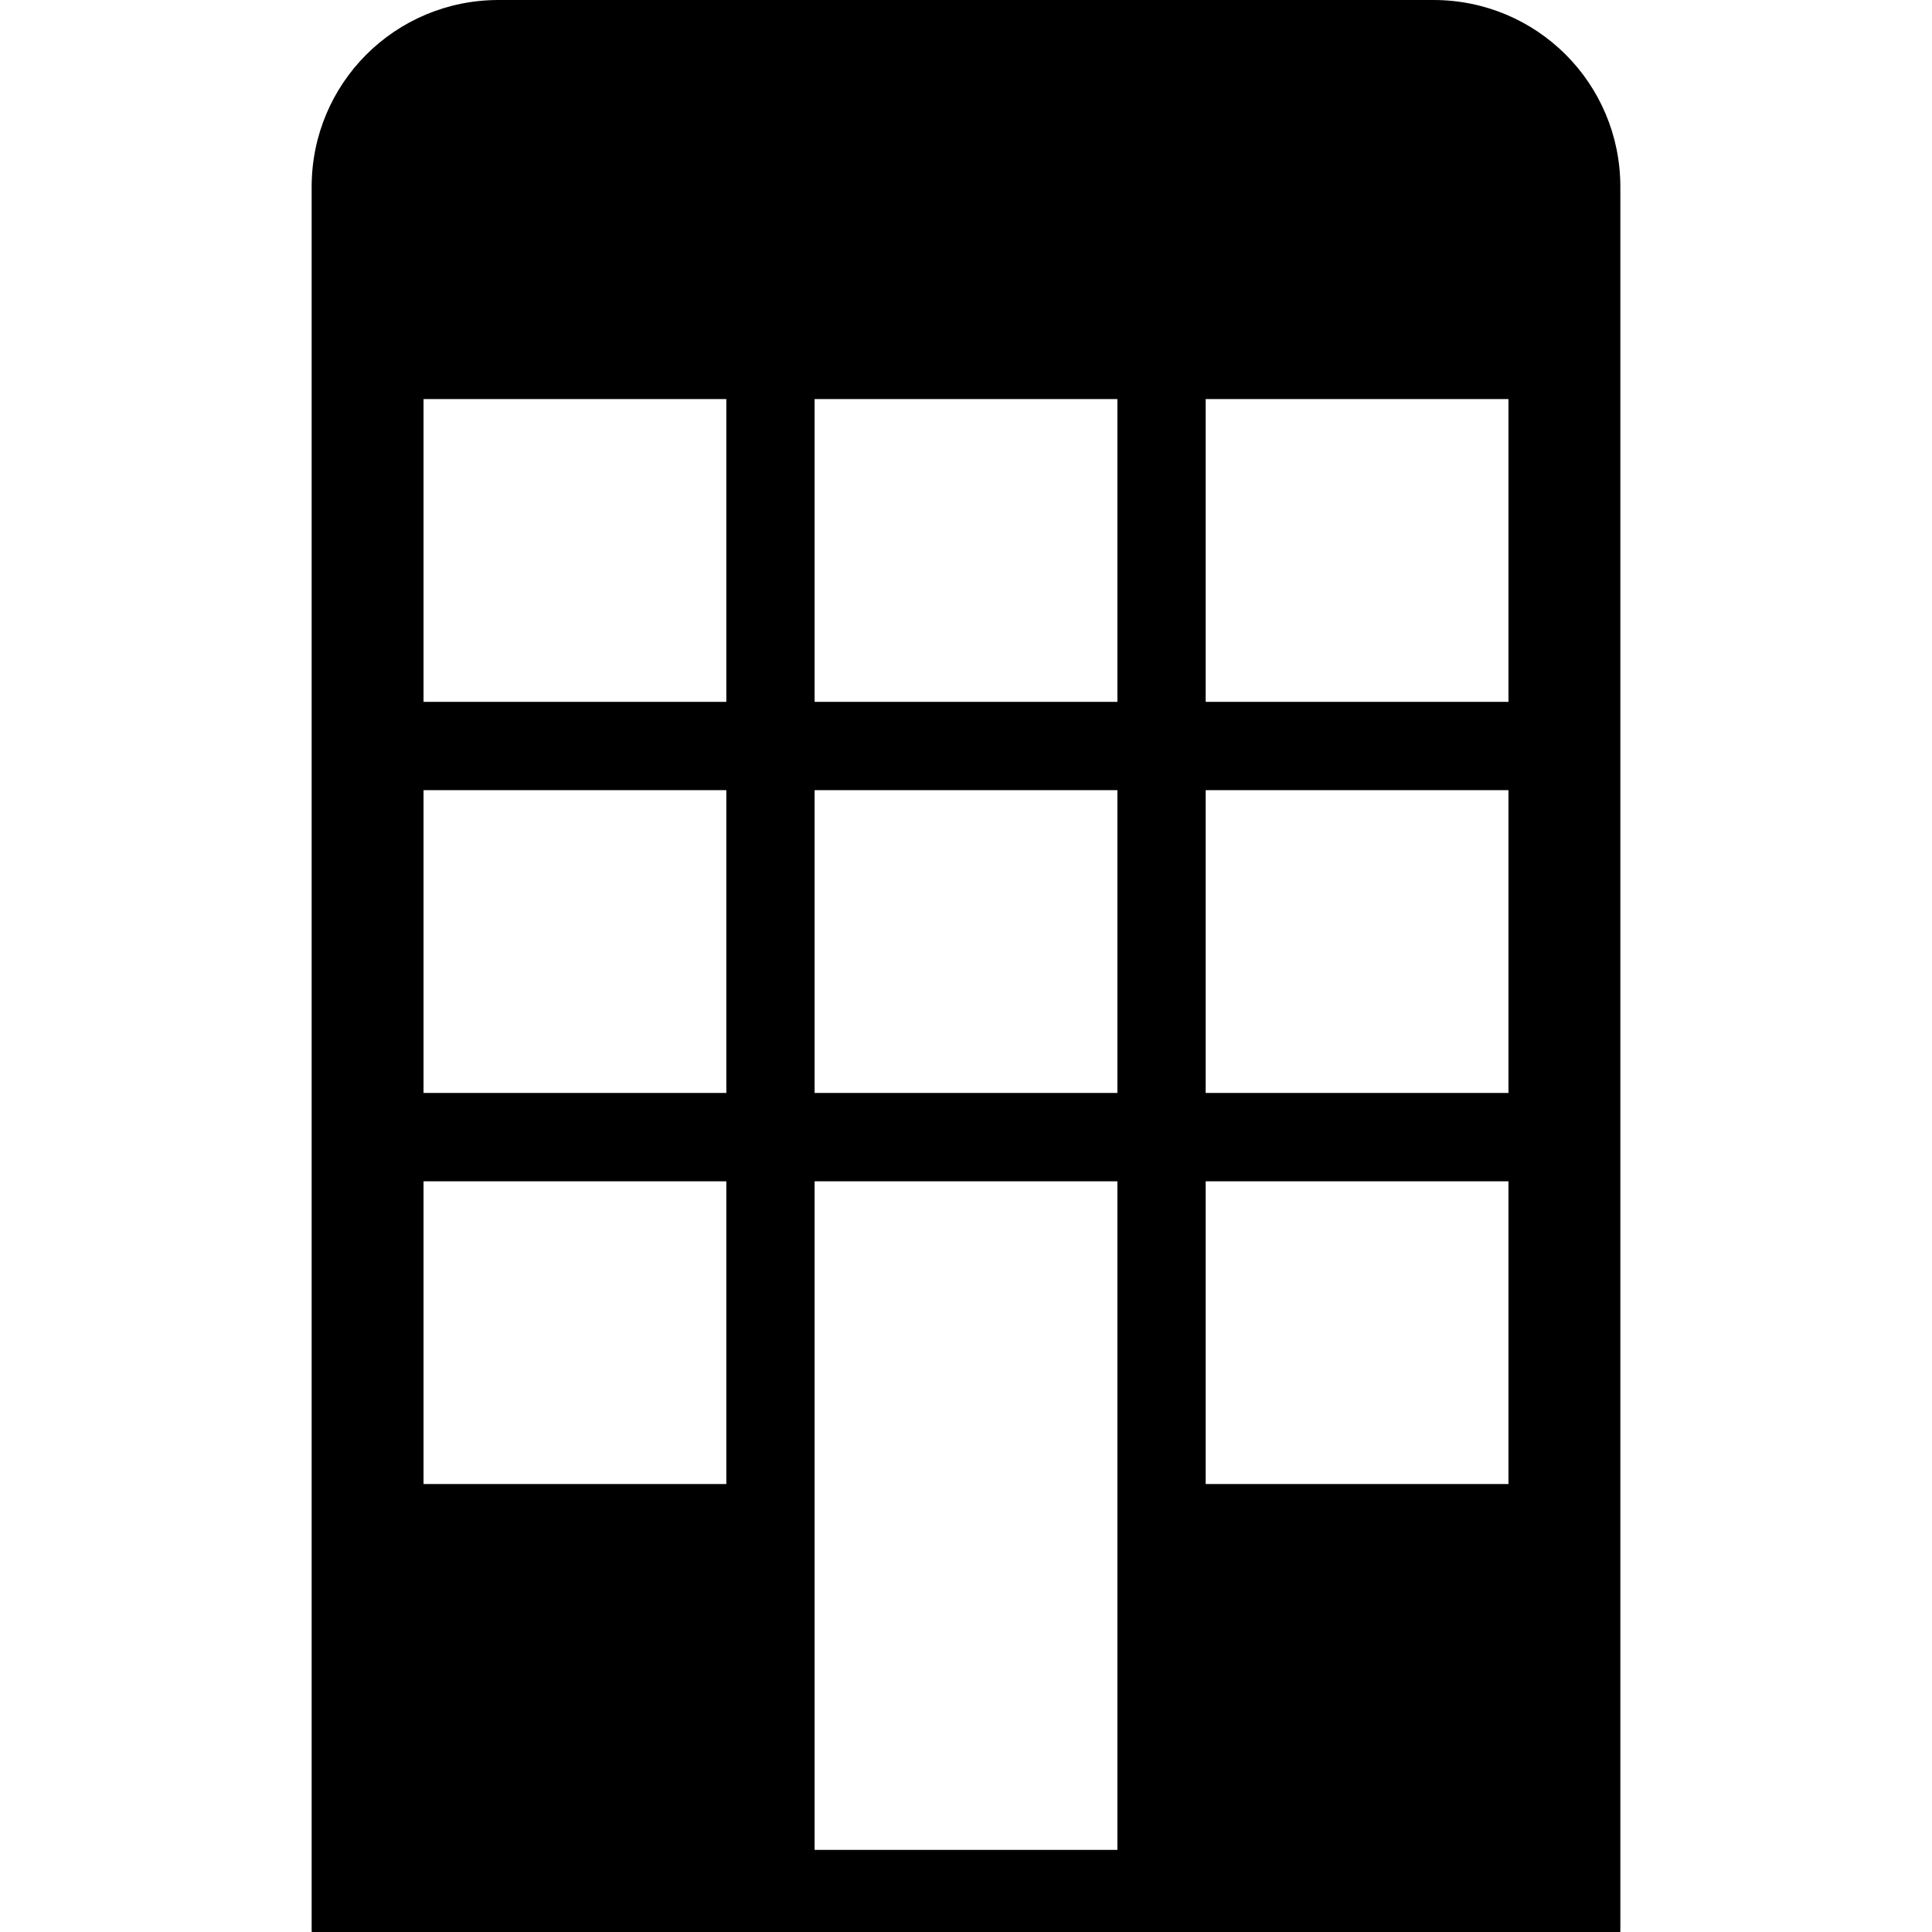<?xml version="1.0" encoding="UTF-8" standalone="no"?>
<!-- Created with Inkscape (http://www.inkscape.org/) -->

<svg
   xmlns:dc="http://purl.org/dc/elements/1.1/"
   xmlns:cc="http://creativecommons.org/ns#"
   xmlns:rdf="http://www.w3.org/1999/02/22-rdf-syntax-ns#"
   xmlns:svg="http://www.w3.org/2000/svg"
   xmlns="http://www.w3.org/2000/svg"
   xmlns:sodipodi="http://sodipodi.sourceforge.net/DTD/sodipodi-0.dtd"
   xmlns:inkscape="http://www.inkscape.org/namespaces/inkscape"
   width="100"
   height="100"
   id="svg2"
   version="1.1"
   inkscape:version="0.91 r13725"
   sodipodi:docname="Company - Kopie.svg">
  <defs
     id="defs4" />
  <sodipodi:namedview
     id="base"
     pagecolor="#ffffff"
     bordercolor="#666666"
     borderopacity="1.0"
     inkscape:pageopacity="0.0"
     inkscape:pageshadow="2"
     inkscape:zoom="3.9597979"
     inkscape:cx="23.917231"
     inkscape:cy="52.453975"
     inkscape:document-units="px"
     inkscape:current-layer="layer1"
     showgrid="false"
     units="px"
     inkscape:window-width="1920"
     inkscape:window-height="1018"
     inkscape:window-x="-8"
     inkscape:window-y="-8"
     inkscape:window-maximized="1"
     inkscape:object-nodes="true" />
  <g
     inkscape:label="Ebene 1"
     inkscape:groupmode="layer"
     id="layer1"
     transform="translate(0,-952.362)">
    <path
       style="opacity:1;fill:#000000;fill-opacity:1;stroke:none;stroke-width:26.4;stroke-linecap:butt;stroke-linejoin:miter;stroke-miterlimit:4;stroke-dasharray:105.6, 26.4;stroke-dashoffset:0;stroke-opacity:1"
       d="M 25.807 0 C 20.446 0 16.131 4.315 16.131 9.676 L 16.131 99.92 C 16.131 99.947 16.137 99.973 16.137 100 L 83.865 100 C 83.866 99.973 83.869 99.947 83.869 99.92 L 83.869 9.676 C 83.869 4.315 79.554 0 74.193 0 L 25.812 0 L 25.807 0 z M 21.922 20.656 L 37.594 20.656 L 37.594 36.328 L 21.922 36.328 L 21.922 20.656 z M 42.164 20.656 L 57.836 20.656 L 57.836 36.328 L 42.164 36.328 L 42.164 20.656 z M 62.406 20.656 L 78.078 20.656 L 78.078 36.328 L 62.406 36.328 L 62.406 20.656 z M 21.922 40.898 L 37.594 40.898 L 37.594 56.57 L 21.922 56.57 L 21.922 40.898 z M 42.164 40.898 L 57.836 40.898 L 57.836 56.57 L 42.164 56.57 L 42.164 40.898 z M 62.406 40.898 L 78.078 40.898 L 78.078 56.57 L 62.406 56.57 L 62.406 40.898 z M 21.922 61.143 L 37.594 61.143 L 37.594 76.814 L 21.922 76.814 L 21.922 61.143 z M 42.164 61.143 L 57.836 61.143 L 57.836 95.75 L 42.164 95.75 L 42.164 61.143 z M 62.406 61.143 L 78.078 61.143 L 78.078 76.814 L 62.406 76.814 L 62.406 61.143 z "
       id="rect4417-1-6-9-3"
       transform="translate(0,952.362)" />
  </g>
</svg>
